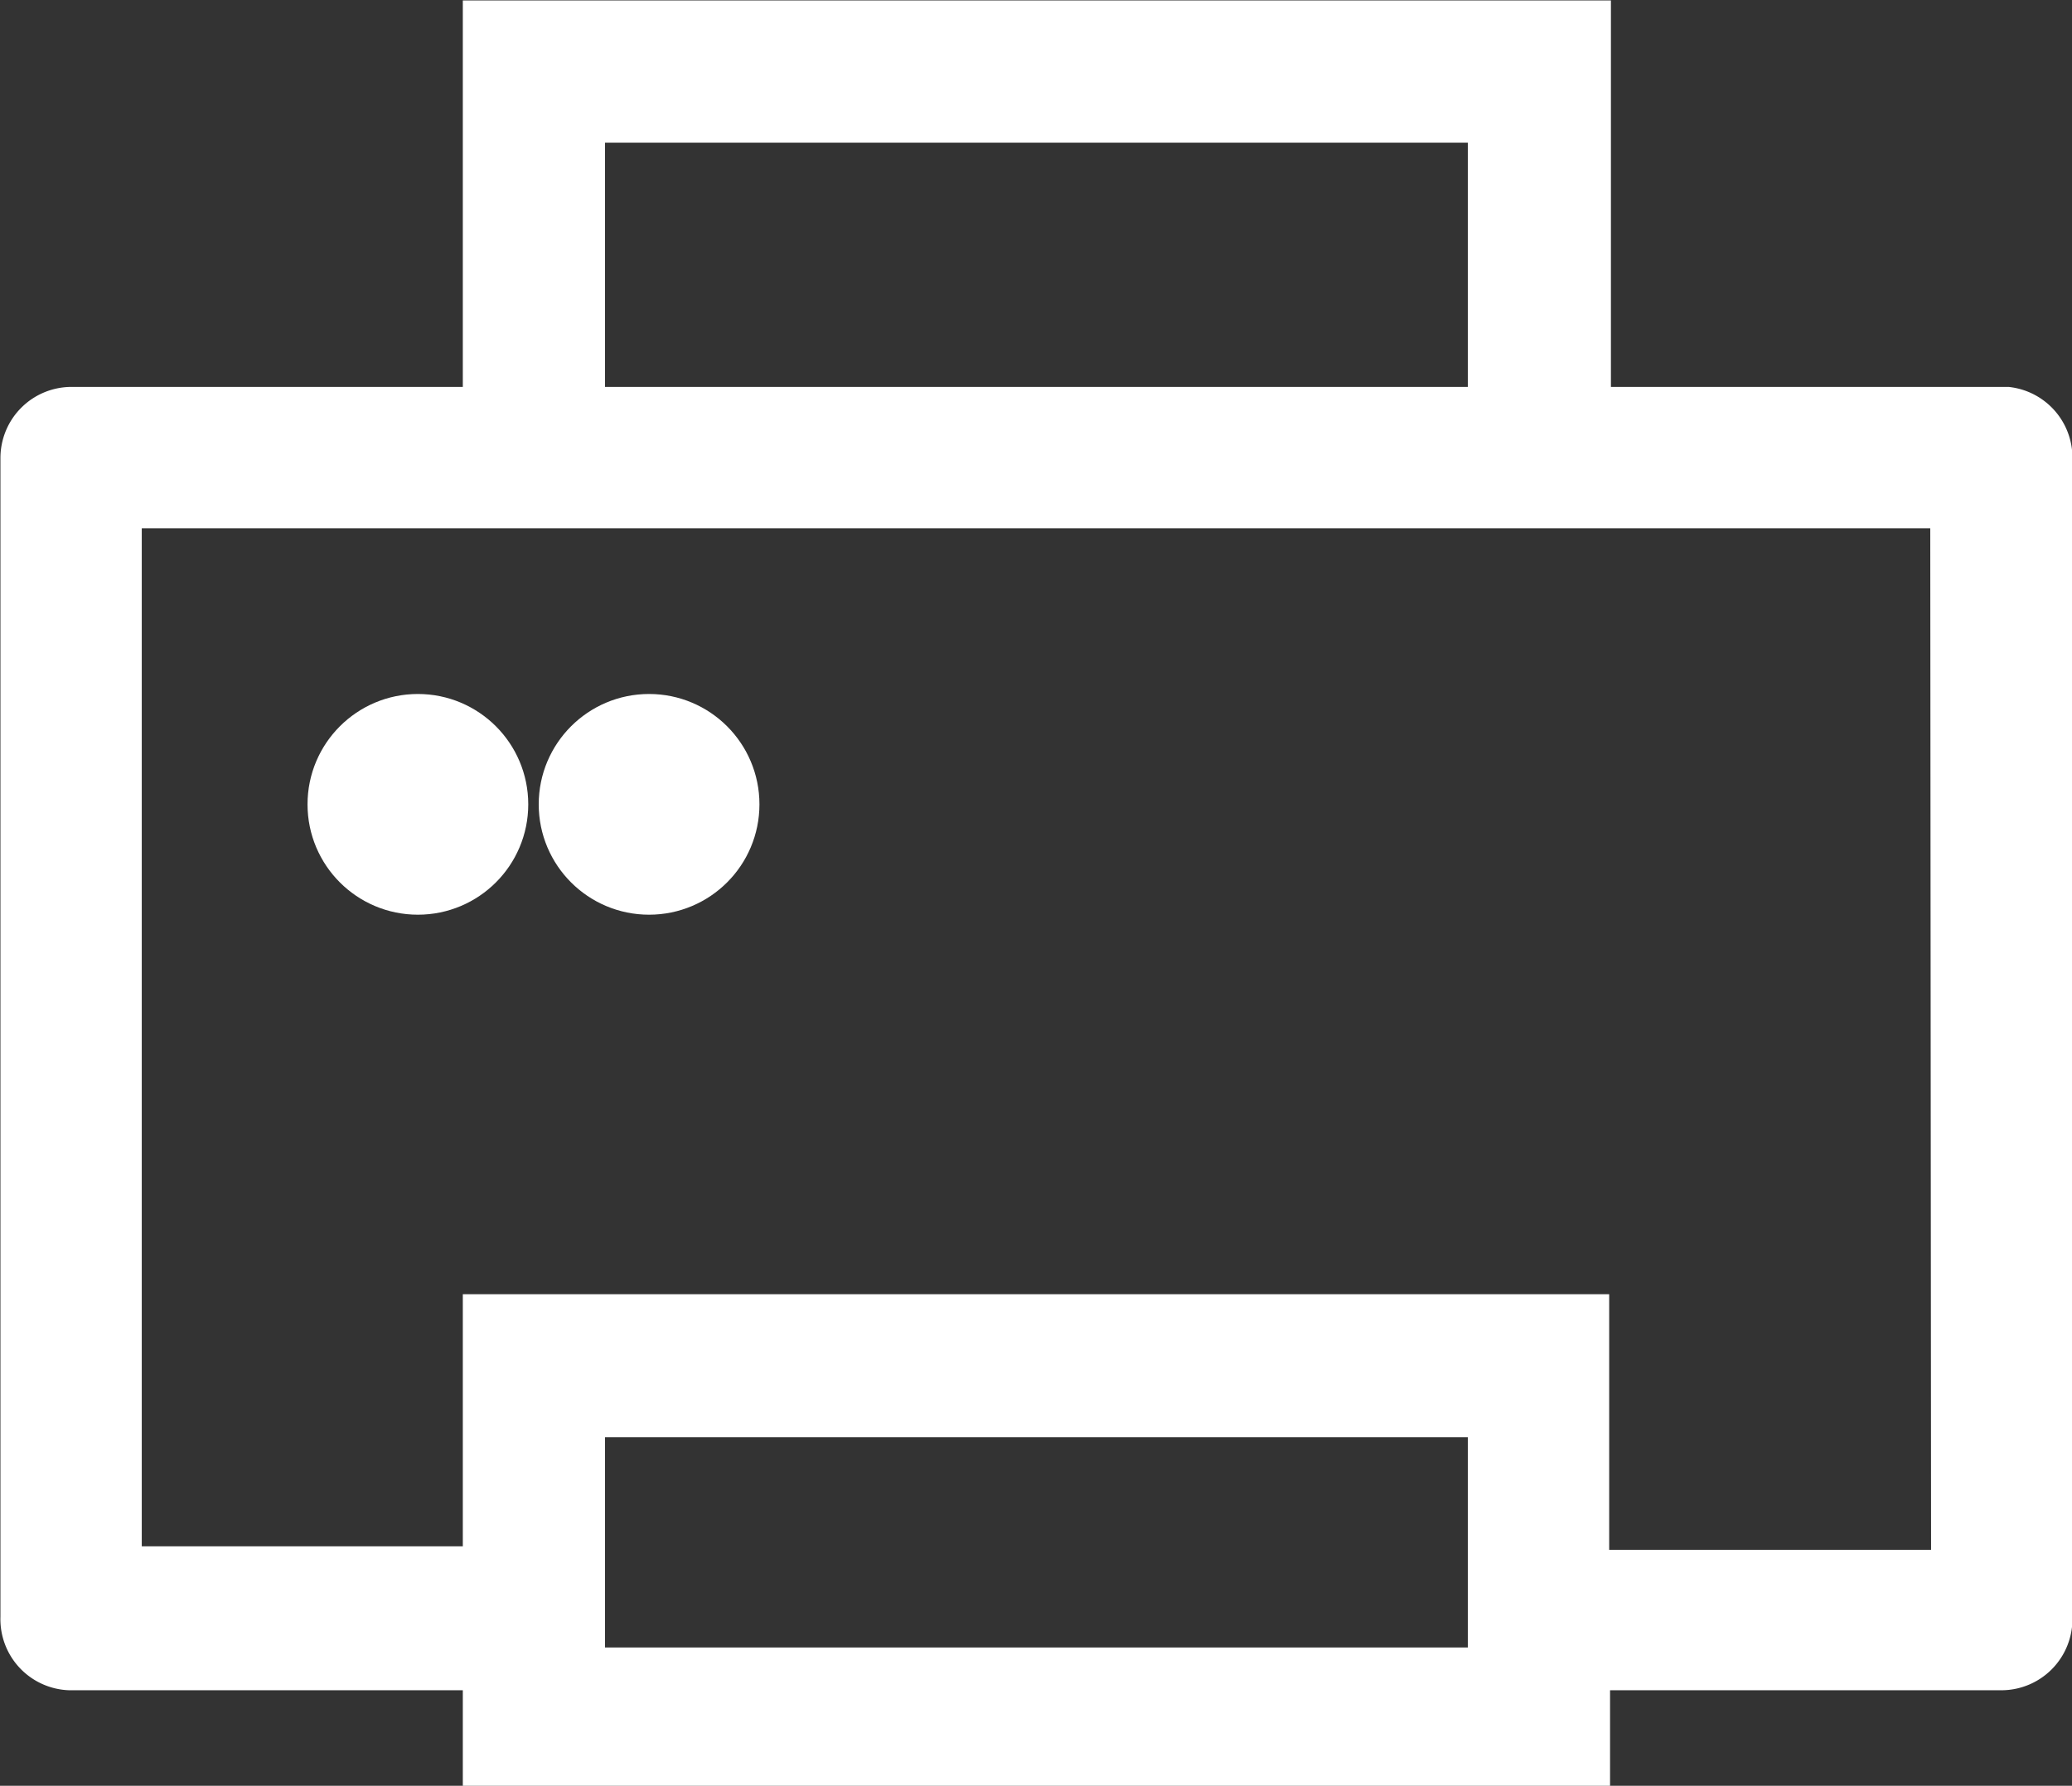 <svg id="Isolation_Mode" data-name="Isolation Mode" xmlns="http://www.w3.org/2000/svg" viewBox="0 0 23.75 20.47"><rect x="0" y="0" width="23.75" height="20.47" fill="#333333" stroke="none"/><defs><style>.cls-1{fill:#fff;stroke:#fff;stroke-miterlimit:10;stroke-width:0.75px;}</style></defs><title>Print_Icon</title><circle class="cls-1" cx="4.79" cy="9.22" r="0.89"/><circle class="cls-1" cx="7.44" cy="9.22" r="0.89"/><path class="cls-1" d="M23,4.81H18.09V.38H5.68V4.81H.82a.44.44,0,0,0-.44.44h0V18.54A.44.44,0,0,0,.8,19H5.68v1.1h12.4V19h4.86a.44.44,0,0,0,.44-.44h0V5.25A.44.44,0,0,0,23,4.81ZM6.56,1.26H17.2V4.81H6.56Zm10.64,18H6.56V16.1H17.2Zm5.31-1.12H18.07V15.21H5.68V18.1H1.25V5.68H22.5Z" transform="translate(0 0)"/></svg>